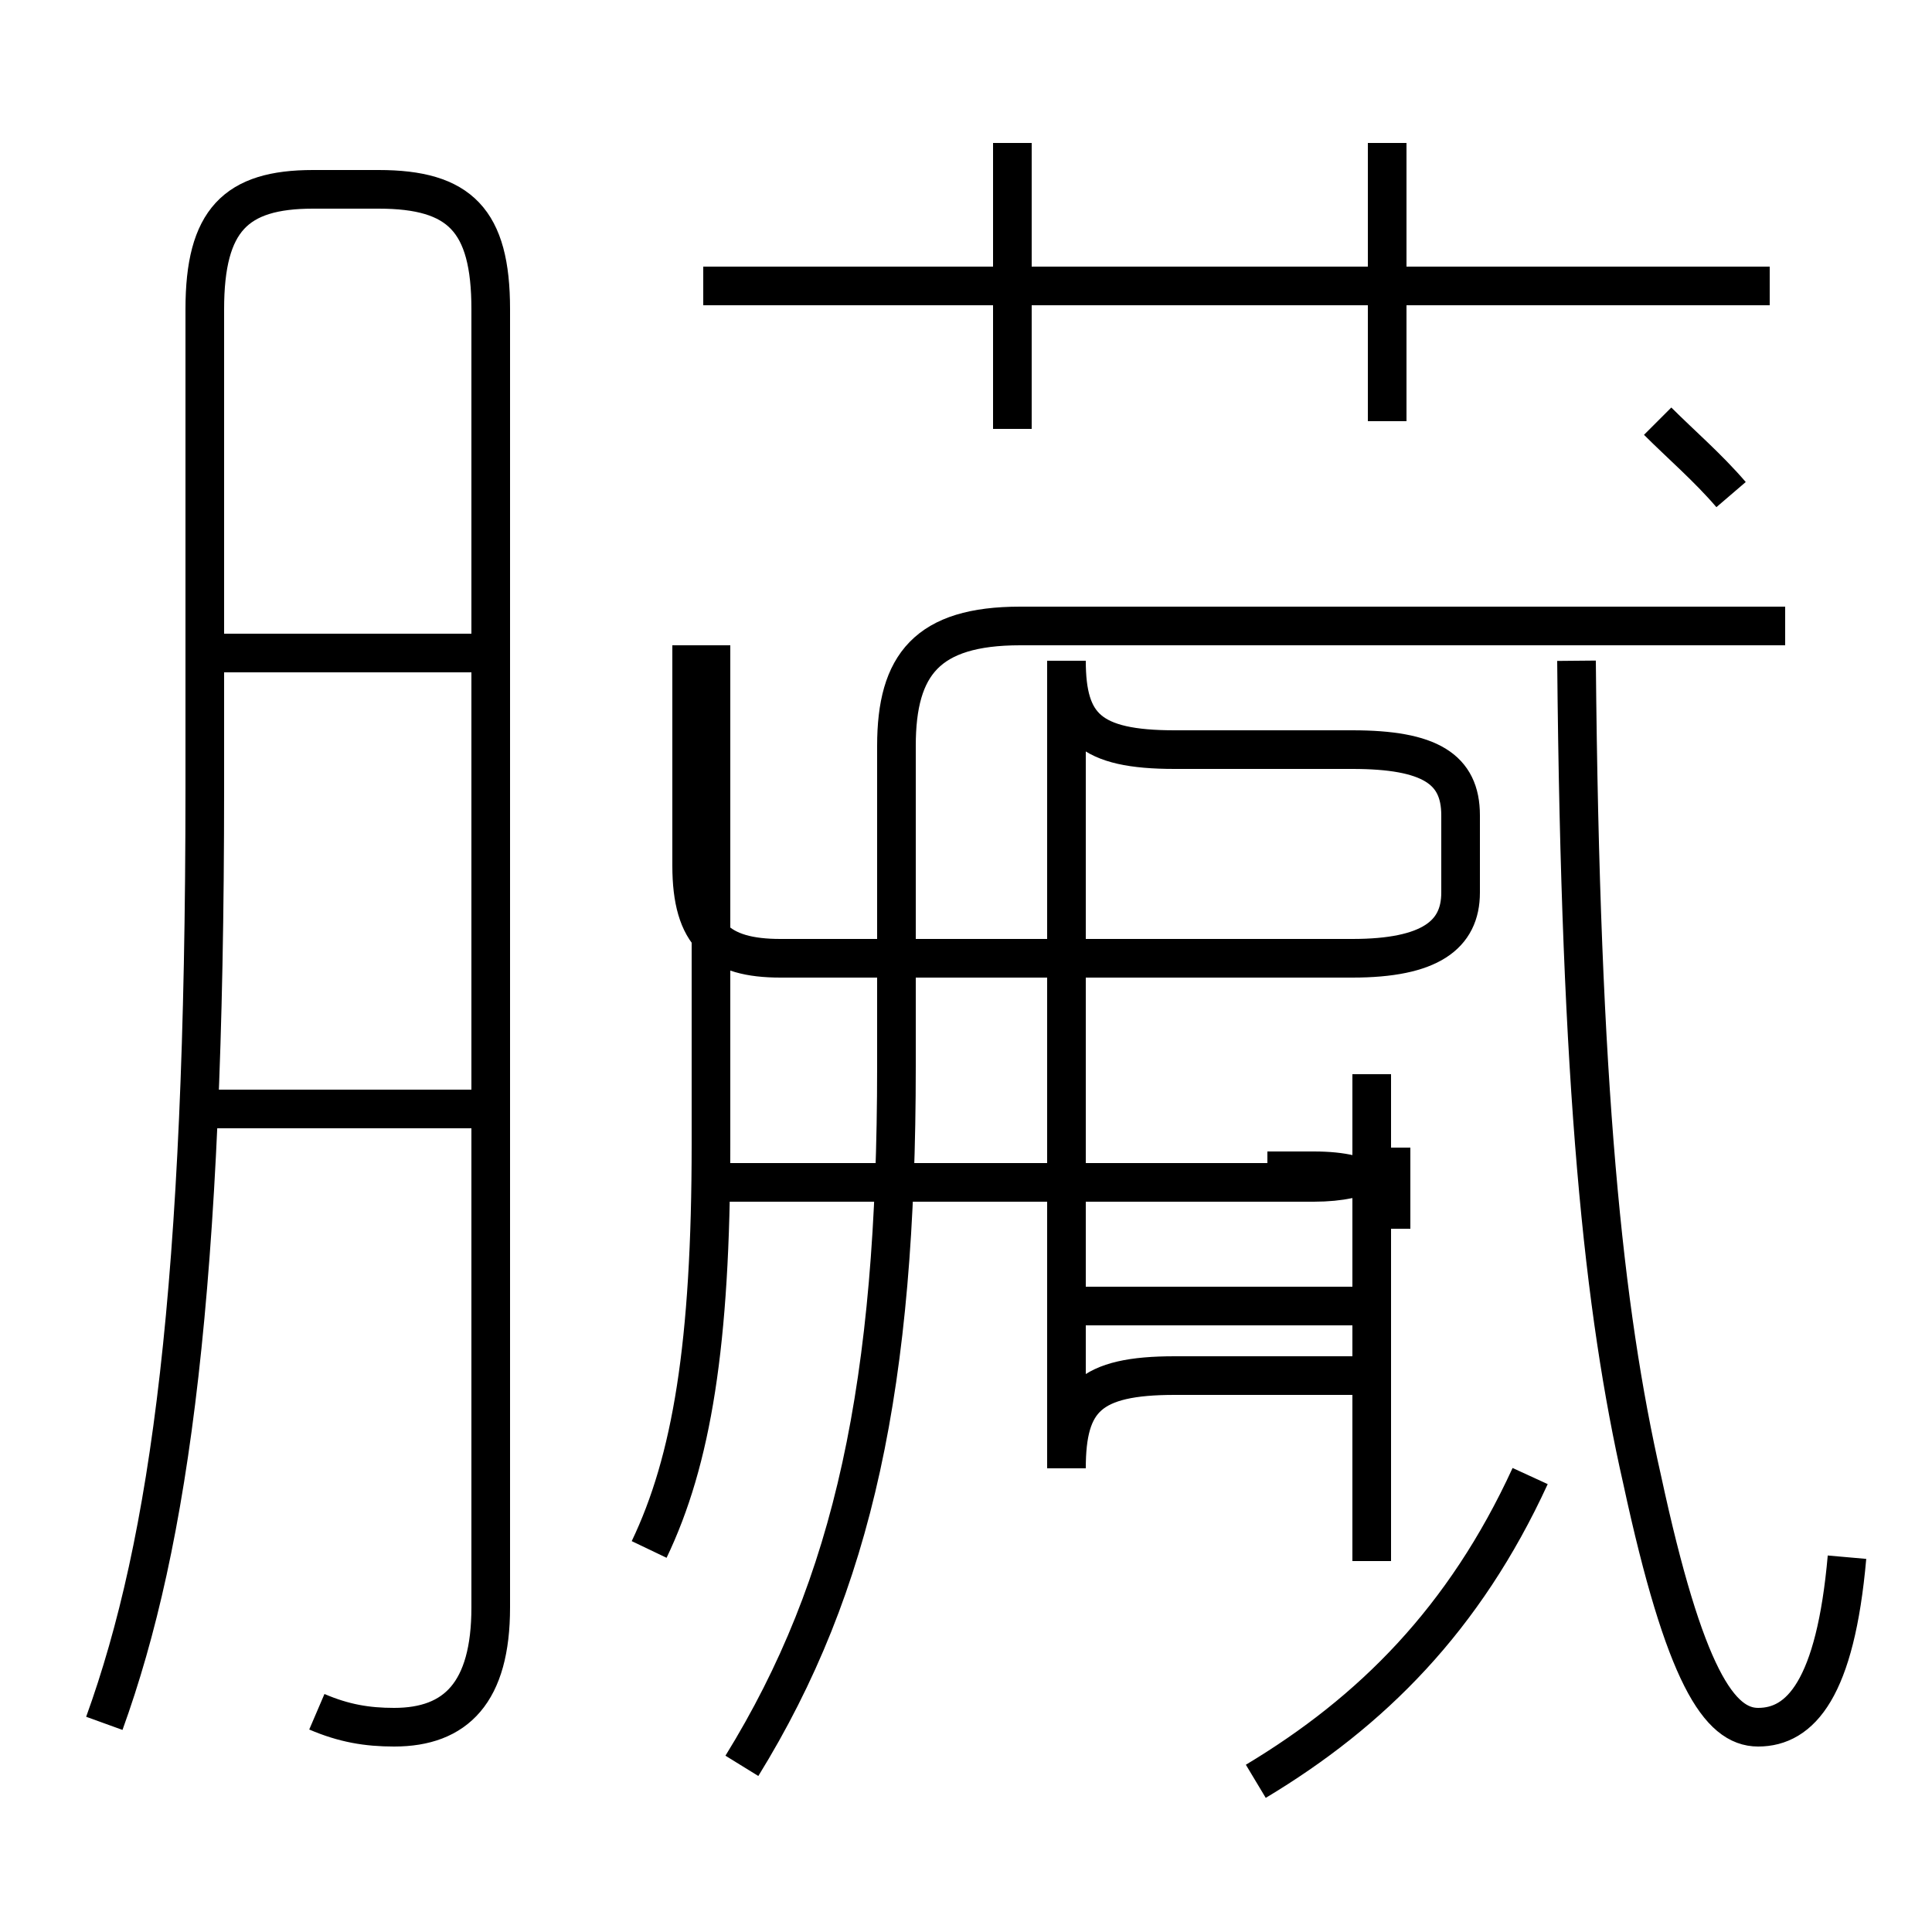 <?xml version='1.0' encoding='utf8'?>
<svg viewBox="0.0 -6.0 50.0 50.0" version="1.1" xmlns="http://www.w3.org/2000/svg">
<rect x="0.0" y="-6.0" width="50.0" height="50.0" fill="#808080" stroke="none"/>
<rect x="-1000" y="-1000" width="2000" height="2000" stroke="white" fill="white"/>
<g style="fill:white;stroke:#000000;  stroke-width:1">
<path d="M 8.2 0.3 C 8.9 0.6 9.5 0.7 10.2 0.7 C 11.8 0.7 12.7 -0.2 12.7 -2.4 L 12.7 -36.0 C 12.7 -38.3 11.9 -39.1 9.8 -39.1 L 8.1 -39.1 C 6.1 -39.1 5.3 -38.3 5.3 -36.0 L 5.3 -23.6 C 5.3 -10.7 4.4 -4.1 2.7 0.6 M 12.3 -15.3 L 4.8 -15.3 M 12.3 -27.1 L 5.5 -27.1 M 16.8 -3.9 C 17.9 -6.2 18.4 -9.2 18.4 -14.4 L 18.4 -27.3 M 19.2 1.7 C 22.1 -3.0 23.2 -8.2 23.2 -16.4 L 23.2 -24.7 C 23.2 -26.8 24.0 -27.8 26.4 -27.8 L 46.2 -27.8 M 32.5 2.1 C 35.5 0.3 37.9 -2.1 39.6 -5.8 M 35.5 -3.6 L 35.5 -16.2 M 17.9 -13.4 L 34.0 -13.4 C 35.4 -13.4 36.0 -13.9 36.0 -14.3 L 36.0 -12.2 C 36.0 -13.2 35.5 -13.7 34.0 -13.7 L 32.8 -13.7 M 27.6 -10.2 L 35.0 -10.2 M 17.9 -27.3 L 17.9 -21.6 C 17.9 -19.8 18.6 -19.2 20.2 -19.2 L 35.0 -19.2 C 37.0 -19.2 37.8 -19.8 37.8 -20.9 L 37.8 -22.9 C 37.8 -24.1 37.0 -24.6 35.0 -24.6 L 30.4 -24.6 C 28.2 -24.6 27.6 -25.2 27.6 -26.9 L 27.6 -6.0 C 27.6 -7.8 28.2 -8.4 30.4 -8.4 L 35.5 -8.4 M 47.8 -3.7 C 47.5 -0.3 46.6 0.7 45.5 0.7 C 44.5 0.7 43.6 -0.6 42.5 -5.7 C 41.5 -10.1 40.9 -15.8 40.8 -26.9 M 26.2 -32.9 L 26.2 -40.3 M 45.8 -36.6 L 18.2 -36.6 M 44.8 -31.2 C 44.2 -31.9 43.5 -32.5 42.9 -33.1 M 35.9 -33.1 L 35.9 -40.3" transform="translate(0.0 38.0)" />
</g>
</svg>